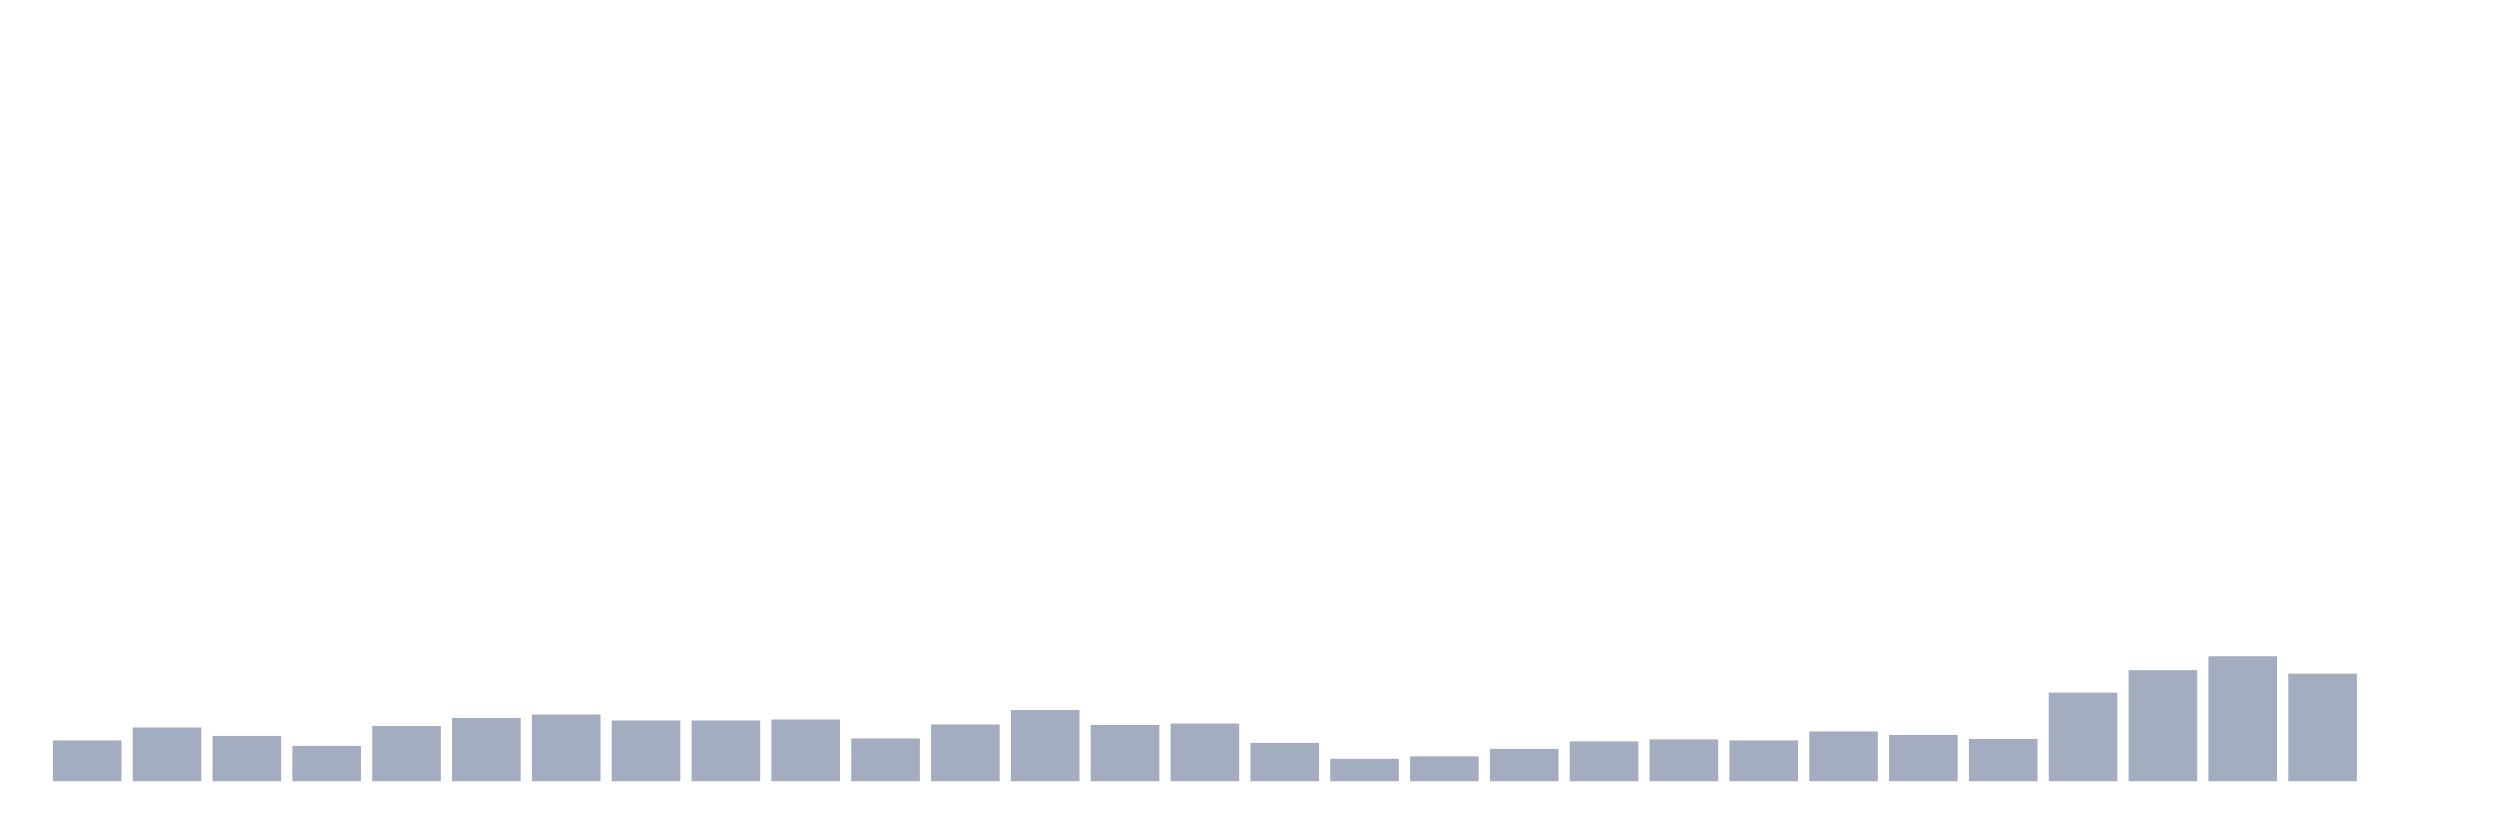 <svg xmlns="http://www.w3.org/2000/svg" viewBox="0 0 480 160"><g transform="translate(10,10)"><rect class="bar" x="0.153" width="13.175" y="132.158" height="7.842" fill="rgb(164,173,192)"></rect><rect class="bar" x="15.482" width="13.175" y="129.672" height="10.328" fill="rgb(164,173,192)"></rect><rect class="bar" x="30.81" width="13.175" y="131.298" height="8.702" fill="rgb(164,173,192)"></rect><rect class="bar" x="46.138" width="13.175" y="133.21" height="6.79" fill="rgb(164,173,192)"></rect><rect class="bar" x="61.466" width="13.175" y="129.385" height="10.615" fill="rgb(164,173,192)"></rect><rect class="bar" x="76.794" width="13.175" y="127.855" height="12.145" fill="rgb(164,173,192)"></rect><rect class="bar" x="92.123" width="13.175" y="127.186" height="12.814" fill="rgb(164,173,192)"></rect><rect class="bar" x="107.451" width="13.175" y="128.333" height="11.667" fill="rgb(164,173,192)"></rect><rect class="bar" x="122.779" width="13.175" y="128.333" height="11.667" fill="rgb(164,173,192)"></rect><rect class="bar" x="138.107" width="13.175" y="128.142" height="11.858" fill="rgb(164,173,192)"></rect><rect class="bar" x="153.436" width="13.175" y="131.776" height="8.224" fill="rgb(164,173,192)"></rect><rect class="bar" x="168.764" width="13.175" y="129.098" height="10.902" fill="rgb(164,173,192)"></rect><rect class="bar" x="184.092" width="13.175" y="126.325" height="13.675" fill="rgb(164,173,192)"></rect><rect class="bar" x="199.42" width="13.175" y="129.194" height="10.806" fill="rgb(164,173,192)"></rect><rect class="bar" x="214.748" width="13.175" y="128.907" height="11.093" fill="rgb(164,173,192)"></rect><rect class="bar" x="230.077" width="13.175" y="132.637" height="7.363" fill="rgb(164,173,192)"></rect><rect class="bar" x="245.405" width="13.175" y="135.697" height="4.303" fill="rgb(164,173,192)"></rect><rect class="bar" x="260.733" width="13.175" y="135.219" height="4.781" fill="rgb(164,173,192)"></rect><rect class="bar" x="276.061" width="13.175" y="133.784" height="6.216" fill="rgb(164,173,192)"></rect><rect class="bar" x="291.39" width="13.175" y="132.35" height="7.65" fill="rgb(164,173,192)"></rect><rect class="bar" x="306.718" width="13.175" y="131.967" height="8.033" fill="rgb(164,173,192)"></rect><rect class="bar" x="322.046" width="13.175" y="132.158" height="7.842" fill="rgb(164,173,192)"></rect><rect class="bar" x="337.374" width="13.175" y="130.437" height="9.563" fill="rgb(164,173,192)"></rect><rect class="bar" x="352.702" width="13.175" y="131.107" height="8.893" fill="rgb(164,173,192)"></rect><rect class="bar" x="368.031" width="13.175" y="131.872" height="8.128" fill="rgb(164,173,192)"></rect><rect class="bar" x="383.359" width="13.175" y="122.978" height="17.022" fill="rgb(164,173,192)"></rect><rect class="bar" x="398.687" width="13.175" y="118.675" height="21.325" fill="rgb(164,173,192)"></rect><rect class="bar" x="414.015" width="13.175" y="115.997" height="24.003" fill="rgb(164,173,192)"></rect><rect class="bar" x="429.344" width="13.175" y="119.344" height="20.656" fill="rgb(164,173,192)"></rect><rect class="bar" x="444.672" width="13.175" y="140" height="0" fill="rgb(164,173,192)"></rect></g></svg>